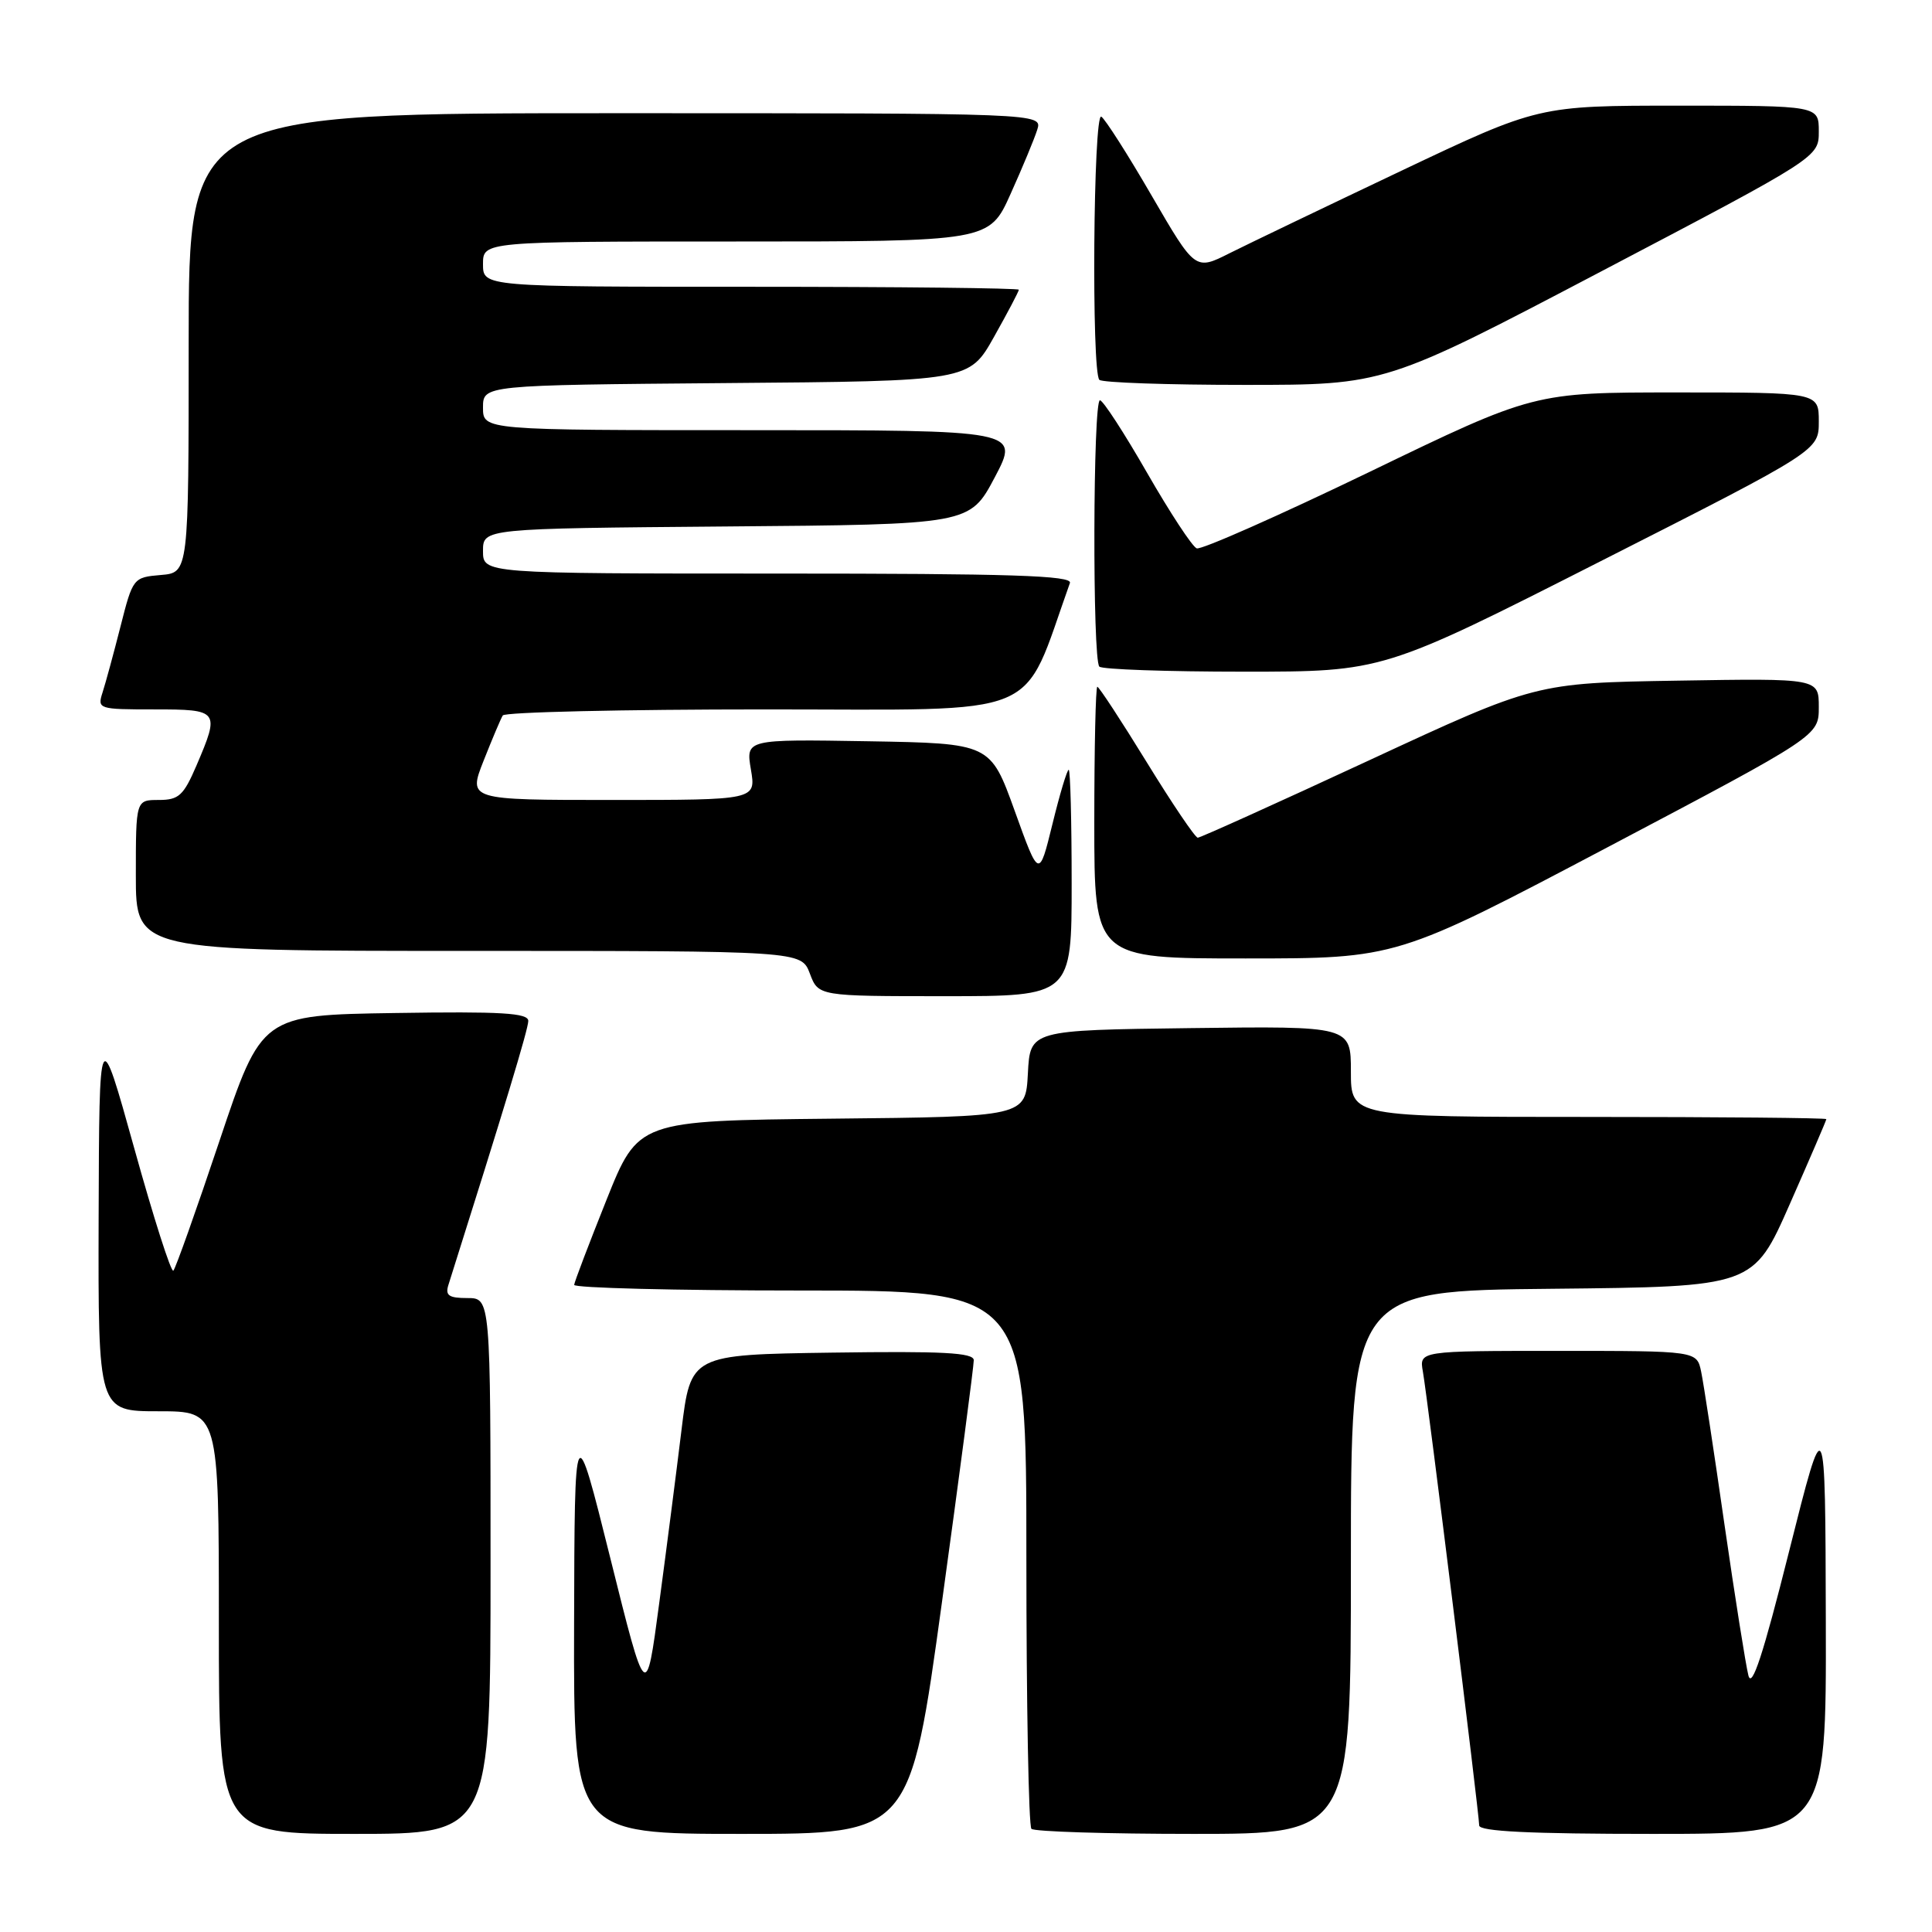 <?xml version="1.0" encoding="UTF-8" standalone="no"?>
<!DOCTYPE svg PUBLIC "-//W3C//DTD SVG 1.1//EN" "http://www.w3.org/Graphics/SVG/1.1/DTD/svg11.dtd" >
<svg xmlns="http://www.w3.org/2000/svg" xmlns:xlink="http://www.w3.org/1999/xlink" version="1.1" viewBox="0 0 256 256">
 <g >
 <path fill="currentColor"
d=" M 65.00 207.50 C 65.00 172.00 65.00 172.00 61.93 172.00 C 59.47 172.00 58.97 171.66 59.42 170.25 C 66.85 146.75 70.00 136.35 70.00 135.28 C 70.00 134.22 66.45 134.01 52.33 134.23 C 34.67 134.50 34.67 134.50 29.08 151.18 C 26.01 160.35 23.26 168.09 22.97 168.37 C 22.68 168.66 20.35 161.37 17.80 152.19 C 13.15 135.50 13.15 135.50 13.07 161.25 C 13.00 187.00 13.00 187.00 21.00 187.00 C 29.00 187.00 29.00 187.00 29.00 215.00 C 29.00 243.00 29.00 243.00 47.00 243.00 C 65.00 243.00 65.00 243.00 65.00 207.50 Z  M 124.82 212.25 C 127.15 195.34 129.04 180.93 129.03 180.23 C 129.01 179.23 124.89 179.02 110.26 179.23 C 91.52 179.50 91.52 179.50 90.30 189.50 C 89.63 195.00 88.30 205.35 87.34 212.50 C 85.61 225.50 85.61 225.50 80.88 206.50 C 76.14 187.50 76.14 187.50 76.07 215.25 C 76.00 243.00 76.00 243.00 98.30 243.00 C 120.59 243.00 120.59 243.00 124.82 212.25 Z  M 179.00 207.02 C 179.00 171.03 179.00 171.03 205.66 170.77 C 232.33 170.50 232.33 170.50 237.16 159.54 C 239.82 153.51 242.00 148.45 242.00 148.29 C 242.00 148.13 227.82 148.00 210.50 148.00 C 179.00 148.00 179.00 148.00 179.00 141.98 C 179.00 135.96 179.00 135.96 157.75 136.23 C 136.50 136.50 136.50 136.50 136.20 142.23 C 135.90 147.97 135.90 147.97 110.23 148.23 C 84.56 148.50 84.56 148.50 80.36 159.00 C 78.05 164.78 76.12 169.84 76.08 170.25 C 76.04 170.66 89.50 171.00 106.00 171.00 C 136.00 171.00 136.00 171.00 136.00 206.33 C 136.00 225.77 136.30 241.97 136.67 242.33 C 137.03 242.70 146.71 243.00 158.17 243.00 C 179.00 243.00 179.00 243.00 179.00 207.02 Z  M 241.93 214.75 C 241.86 186.50 241.86 186.50 237.08 205.50 C 233.61 219.31 232.13 223.82 231.67 222.00 C 231.32 220.62 229.89 211.62 228.50 202.00 C 227.12 192.38 225.73 183.26 225.41 181.75 C 224.84 179.00 224.84 179.00 206.45 179.00 C 188.05 179.00 188.05 179.00 188.54 181.75 C 189.16 185.23 196.00 240.38 196.00 241.88 C 196.00 242.67 202.71 243.00 219.00 243.00 C 242.00 243.00 242.00 243.00 241.93 214.75 Z  M 142.00 117.00 C 142.00 108.75 141.82 102.00 141.61 102.00 C 141.39 102.00 140.42 105.24 139.45 109.21 C 137.68 116.41 137.68 116.41 134.46 107.46 C 131.23 98.50 131.23 98.50 115.02 98.22 C 98.82 97.95 98.82 97.95 99.50 101.97 C 100.18 106.00 100.18 106.00 81.10 106.00 C 62.03 106.00 62.03 106.00 64.08 100.80 C 65.21 97.94 66.35 95.24 66.62 94.80 C 66.90 94.36 82.56 94.00 101.43 94.00 C 138.93 94.00 135.23 95.54 141.77 77.25 C 142.12 76.26 133.96 76.00 103.11 76.00 C 64.00 76.00 64.00 76.00 64.00 73.01 C 64.00 70.03 64.00 70.03 96.25 69.76 C 128.50 69.50 128.50 69.50 131.81 63.25 C 135.11 57.00 135.11 57.00 99.56 57.00 C 64.00 57.00 64.00 57.00 64.00 54.01 C 64.00 51.03 64.00 51.03 96.21 50.76 C 128.42 50.50 128.42 50.50 131.71 44.64 C 133.52 41.42 135.00 38.61 135.00 38.39 C 135.00 38.18 119.03 38.00 99.50 38.00 C 64.00 38.00 64.00 38.00 64.00 35.00 C 64.00 32.00 64.00 32.00 97.54 32.00 C 131.08 32.00 131.08 32.00 133.91 25.69 C 135.47 22.23 137.06 18.40 137.44 17.19 C 138.13 15.00 138.13 15.00 81.57 15.00 C 25.00 15.00 25.00 15.00 25.00 45.44 C 25.00 75.88 25.00 75.88 21.31 76.19 C 17.66 76.50 17.60 76.58 15.97 83.00 C 15.06 86.58 13.99 90.51 13.59 91.75 C 12.88 93.95 13.04 94.00 20.43 94.00 C 29.03 94.00 29.15 94.15 26.04 101.42 C 24.32 105.42 23.69 106.00 21.04 106.00 C 18.00 106.00 18.00 106.00 18.00 116.00 C 18.00 126.00 18.00 126.00 62.09 126.00 C 106.17 126.00 106.17 126.00 107.31 129.00 C 108.44 132.00 108.44 132.00 125.22 132.00 C 142.00 132.00 142.00 132.00 142.00 117.00 Z  M 213.04 112.25 C 241.00 97.50 241.00 97.50 241.00 93.69 C 241.00 89.88 241.00 89.88 222.25 90.19 C 203.50 90.50 203.50 90.50 181.41 100.75 C 169.26 106.39 159.05 111.00 158.71 111.00 C 158.37 111.00 155.33 106.50 151.95 101.00 C 148.57 95.50 145.62 91.00 145.40 91.00 C 145.18 91.00 145.00 99.10 145.00 109.00 C 145.00 127.00 145.00 127.00 165.04 127.00 C 185.07 127.00 185.07 127.00 213.04 112.25 Z  M 212.12 74.35 C 241.00 59.70 241.00 59.70 241.00 55.85 C 241.00 52.00 241.00 52.00 222.13 52.00 C 203.25 52.00 203.25 52.00 181.45 62.54 C 169.45 68.33 159.16 72.89 158.57 72.66 C 157.98 72.43 155.03 67.93 152.00 62.66 C 148.97 57.38 146.16 53.05 145.75 53.04 C 144.82 52.99 144.74 87.41 145.67 88.33 C 146.03 88.70 154.64 89.00 164.79 89.00 C 183.25 89.00 183.25 89.00 212.12 74.35 Z  M 212.27 35.91 C 241.00 20.83 241.00 20.83 241.00 17.41 C 241.00 14.00 241.00 14.00 222.43 14.00 C 203.87 14.00 203.87 14.00 185.68 22.63 C 175.68 27.38 165.45 32.29 162.93 33.55 C 158.37 35.85 158.37 35.85 152.61 25.94 C 149.45 20.49 146.44 15.77 145.93 15.46 C 144.87 14.80 144.61 49.27 145.67 50.33 C 146.03 50.70 154.70 51.00 164.93 51.00 C 183.53 51.00 183.53 51.00 212.27 35.91 Z "/>
</g>
</svg>